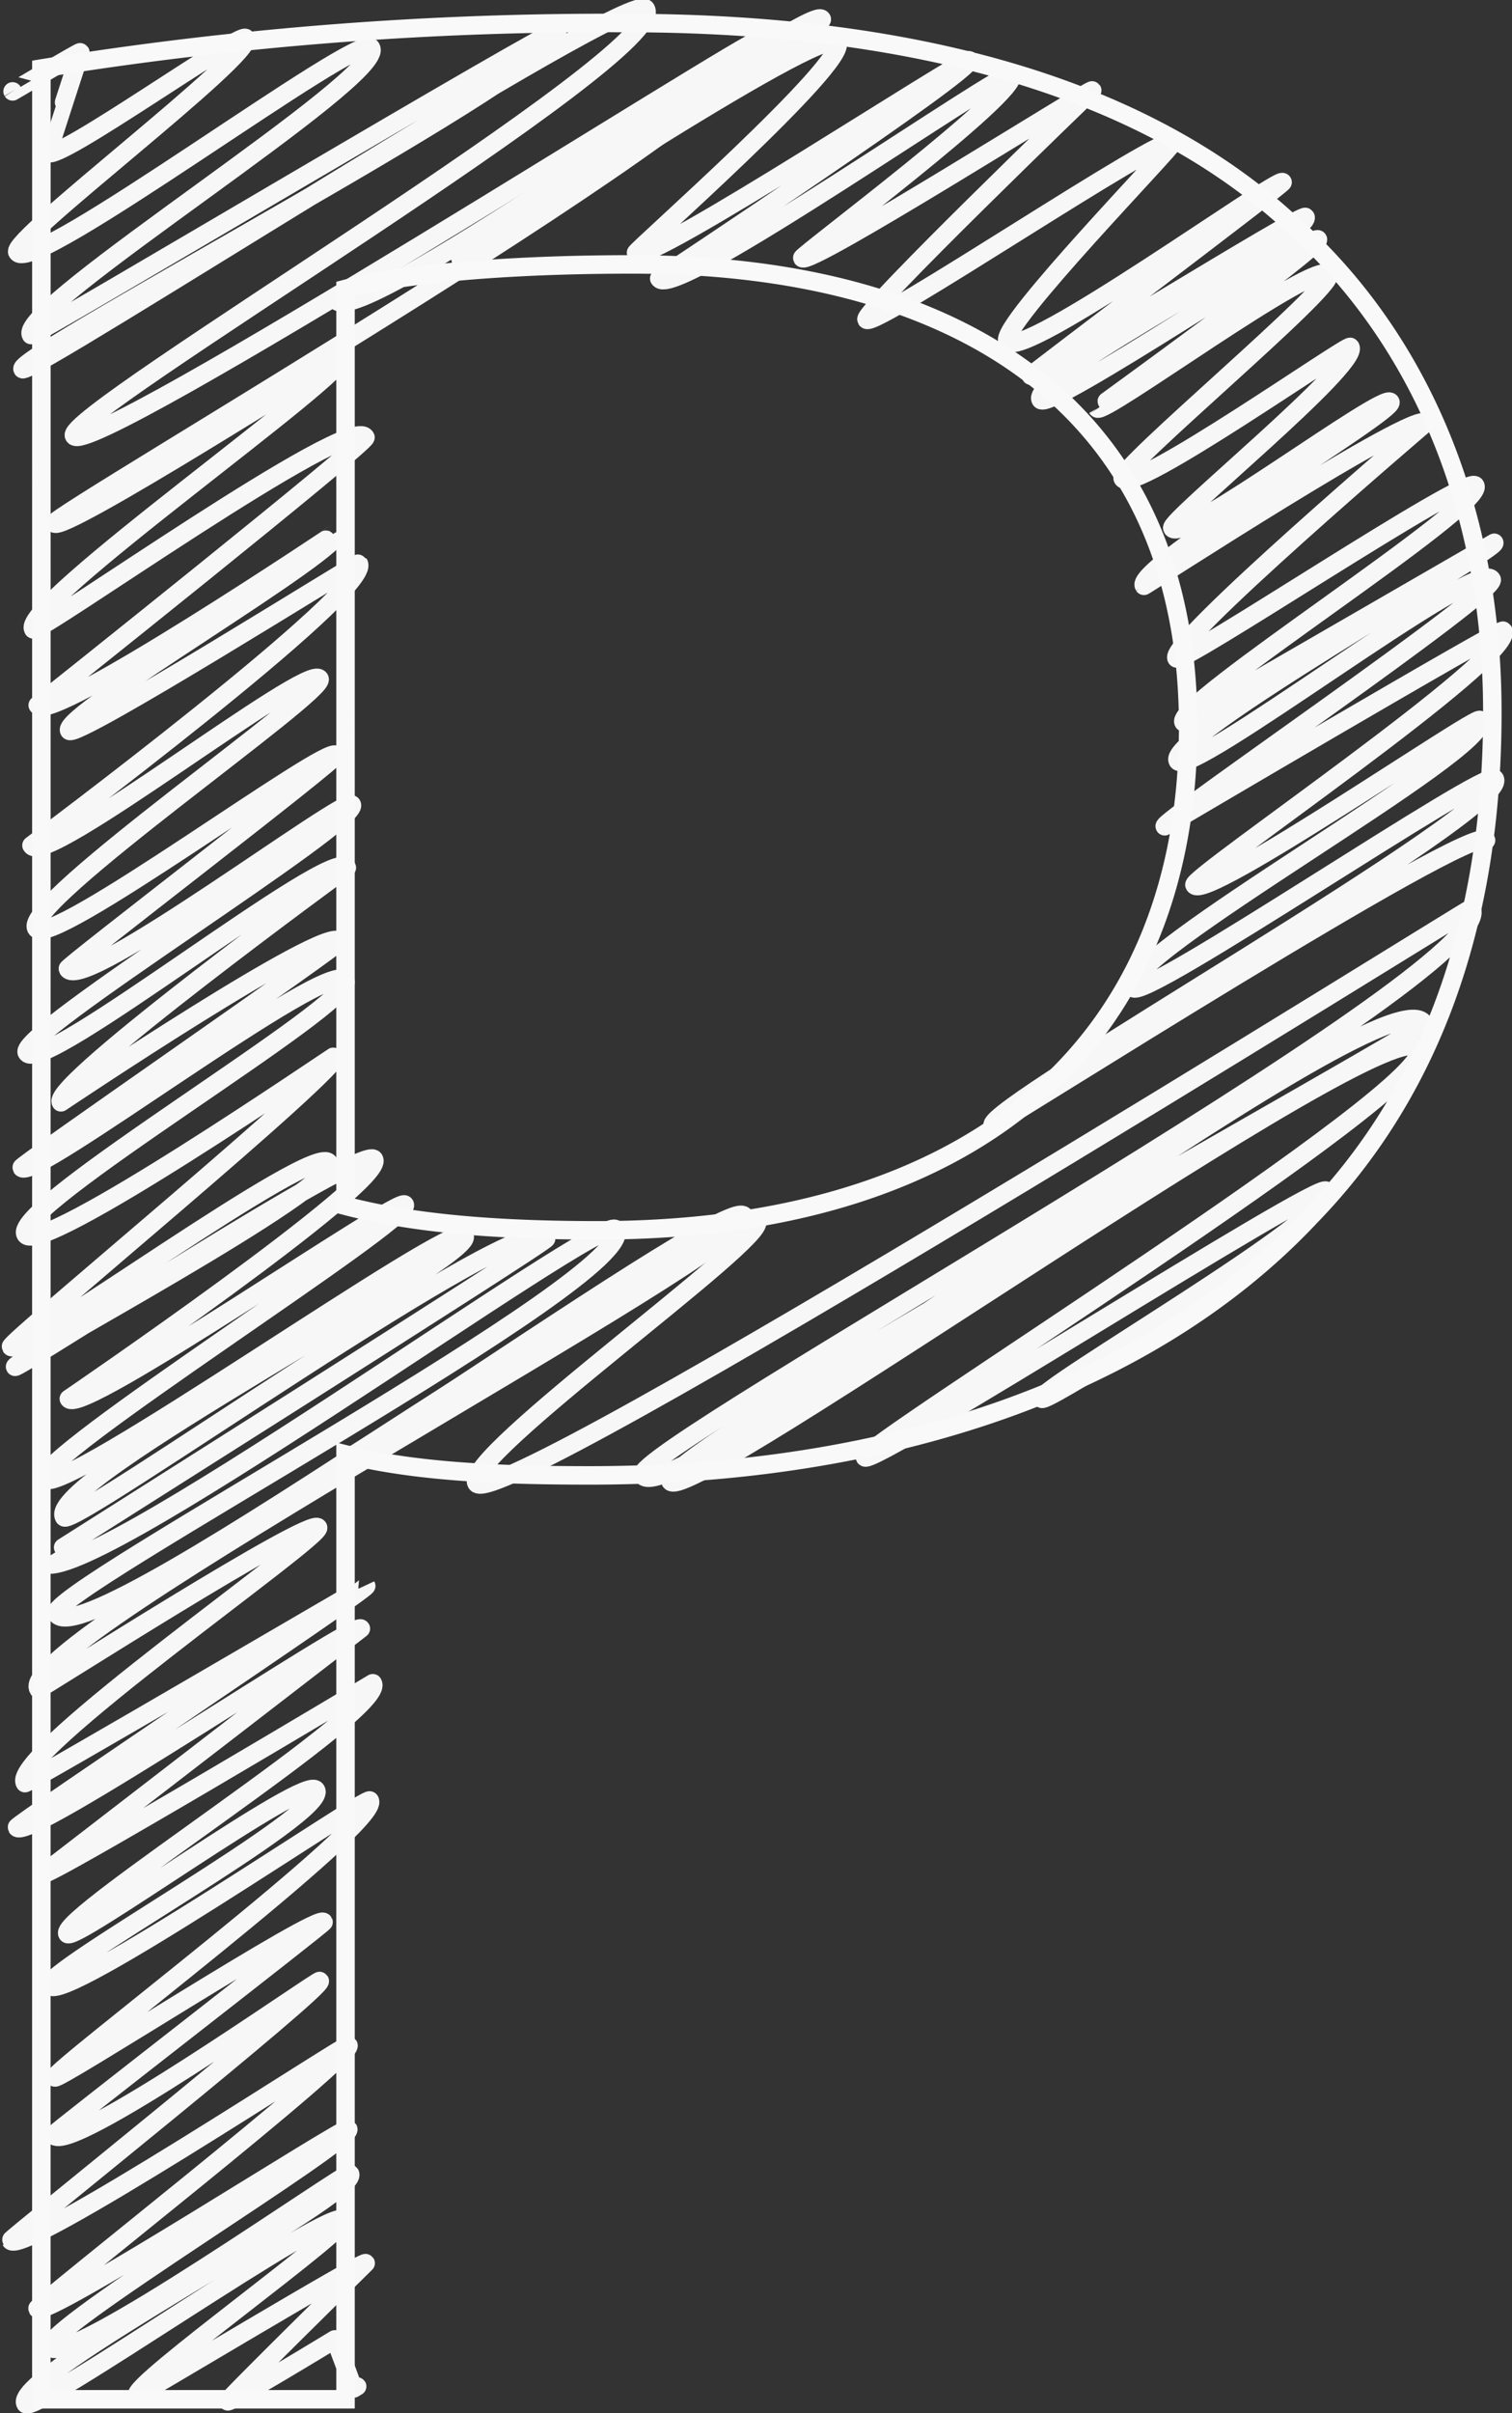 <svg xmlns="http://www.w3.org/2000/svg" width="128.296" height="204.58" viewBox="0 0 128.296 204.58">
  <rect x="0" y="0" width="128.296" height="204.58" fill="#333333" stroke="none"/>
  <g id="P" transform="translate(-662.422 -401.733)">
    <path id="Pfad_40" data-name="Pfad 40" d="M690.927,427.158c1.7,2.94,40.318-25.371,41.224-23.8.43.745-31.866,18.27-30.622,20.425.163.282,30.909-20.232,31.942-18.442.978,1.694-17.182,17.671-17.088,17.834.723,1.252,28.031-16.747,28.275-16.325.462.8-26.3,18.495-26.3,18.495,1.15,1.992,29.479-17.945,29.88-17.25.81,1.4-17.857,15.317-17.746,15.51.468.811,24.486-14.419,24.608-14.208,0,0-19.523,18.789-19.156,19.425.508.881,25.445-15.97,26-15.011.137.238-14.786,15.554-14.038,16.848,1.082,1.875,23.031-14.026,23.347-13.479.094.162-21.4,16.33-21.358,16.4.232.4,23.055-13.873,23.3-13.452.731,1.268-23.541,13.64-22.473,15.49.637,1.1,23.212-14.137,23.53-13.586.327.566-18.739,14.3-18.726,14.317.413.715,18.737-12.849,19.617-11.325.6,1.033-17.935,16.444-17.458,17.27.824,1.427,19.133-11.468,19.316-11.152.866,1.5-15.455,14.764-15.109,15.364.771,1.336,17.98-11.6,18.508-10.686.455.789-21.8,14.037-20.912,15.574.028.048,23.2-15.017,23.9-13.8,0,0-21.886,18.649-21.139,19.942.381.661,24.749-15.684,25.353-14.638.989,1.712-25.65,18.515-24.754,20.067l26.365-15.221c.335.58-27.977,16.545-26.855,18.488.935,1.62,25.5-17.338,26.634-15.377.6,1.036-28,20.464-27.741,20.922,0,0,28.575-16.837,28.722-16.583,1.233,2.136-26.561,20.93-26.2,21.56.859,1.489,23.943-14.456,24.217-13.982,1.365,2.364-30.906,20.127-29.418,22.7.735,1.273,30.093-18.738,30.684-17.715,1.48,2.563-43.444,27.91-42.6,29.379.087.151,40.906-25.823,41.861-24.169" fill="none" stroke="#f7f7f7" stroke-linecap="round" stroke-linejoin="round" stroke-width="1.568"/>
    <path id="Pfad_41" data-name="Pfad 41" d="M692.568,524.959c.045.078,32.935-21.671,34.085-19.679.885,1.533-25.093,19.95-23.8,22.189,1.643,2.845,84.365-48.837,84.421-48.74,2.972,5.148-71.505,46.027-70.329,48.063,2.175,3.768,63.324-43.464,66.314-38.286.264.457-65.246,36.561-63.951,38.8,1.372,2.376,61.3-40.556,63.534-36.681,1.813,3.139-47.528,33.783-47.031,34.644.511.884,38.606-23.495,39.128-22.591,1.174,2.035-24.585,16.832-24.126,17.626.255.442,13.978-8.47,14.151-8.17" fill="none" stroke="#f7f7f7" stroke-linecap="round" stroke-linejoin="round" stroke-width="1.568"/>
    <g id="Gruppe_36" data-name="Gruppe 36">
      <path id="Pfad_42" data-name="Pfad 42" d="M663.49,409.481c.009.016,5.7-3.4,5.747-3.318,0,0-2.758,8.487-2.752,8.5.58,1,16.4-10.364,16.789-9.693.8,1.388-20.015,17.047-19.383,18.141,1.232,2.134,29.135-18.844,30.011-17.326,1.422,2.463-30.182,22.036-28.846,24.349.124.216,44.384-26.154,44.613-25.758,1.485,2.571-46,27.505-45.336,28.647.439.76,51.769-32.477,52.89-30.536,2.17,3.759-49.563,34.388-48.52,36.194,1.219,2.112,57.727-33.976,58.008-33.49,2.41,4.174-60.05,40.272-59.685,40.9.564.978,24.411-14.24,24.474-14.13.748,1.295-27.467,21.023-26.256,23.122.307.531,26.94-18.44,28.19-16.275.23.4-27.813,22.707-27.813,22.707.991,1.716,25.5-14.735,25.506-14.726.795,1.378-23.608,15.542-22.834,16.884.469.812,24.491-14.314,24.566-14.183,1.3,2.244-27.768,23.909-27.768,23.909,1.14,1.975,23.565-15.637,24.444-14.114.635,1.1-25.295,18.96-24.035,21.142,1.1,1.9,24.813-15.761,25.435-14.686.187.324-22.876,17.927-22.763,18.123,1.247,2.159,23.624-14.75,24.1-13.918.819,1.42-28.49,19.436-27.574,21.023,1.223,2.119,25.981-17.708,27.153-15.677,0,0-25.155,18.338-24.26,19.889,0,0,22.726-15.243,23.645-13.651.139.24-27.094,18.99-26.982,19.184.808,1.4,26.232-17.984,27.462-15.855,1.066,1.847-28.475,19.179-27.122,21.523,1.169,2.024,26.364-15.306,26.4-15.242.589,1.02-27.862,24.383-27.645,24.759.615,1.064,25.855-17.535,26.985-15.579S663.463,517.191,663.7,517.6c.162.28,29.646-19,30.461-17.588,1.1,1.9-25.9,20.3-25.9,20.3.937,1.623,28.052-17.244,28.506-16.458.712,1.233-31.582,21.524-30.589,23.243,1.127,1.952,34.8-22.083,35.659-20.588,1.049,1.816-35.729,20.8-33.974,23.837.619,1.072,39.188-26.569,40.9-23.611.139.24-42.843,27.321-42.825,27.351,2.122,3.677,47.8-29.743,48.728-28.133,2.241,3.881-48.483,30.8-47.458,32.573,2.454,4.251,56.927-36.184,58.364-33.7s-62.174,36.143-59.889,40.1c.049.086,23.145-14.707,23.728-13.7.454.787-26.258,19.264-24.87,21.667.085.148,28.936-16.753,28.956-16.718.17.294-29.771,20.249-29.643,20.471.793,1.373,28.758-17.6,29.188-16.851l-27.007,20.808c.242.419,28.02-16.177,28.02-16.177,1.279,2.216-26.744,19.809-25.917,21.24.492.853,20.274-13.613,21.1-12.182,1.142,1.978-23.292,15.4-22.612,16.573.989,1.713,26.919-16.127,27.172-15.688,1.076,1.863-27.025,22.963-26.73,23.473.211.367,22.348-13.965,22.808-13.168.065.112-22.981,17.937-22.921,18.04,1.11,1.923,22.491-13.241,22.6-13.05.35.606-26.3,21.878-26.228,22,.853,1.478,28.53-16.775,28.662-16.548.537.93-26.549,22.057-26.393,22.328.558.966,26.172-15.574,26.373-15.226.568.982-26.1,17.055-25.287,18.469,1.168,2.022,25.243-15.018,25.435-14.684,1.014,1.756-28.883,17.161-27.528,19.508.627,1.086,26.184-17.018,27.007-15.593.447.775-18.07,13.952-17.54,14.869.047.08,19.237-11.467,19.393-11.2,0,0-11.784,11.58-11.708,11.71.122.212,9.093-5.25,9.093-5.25.158.273,1.574,4.168,1.574,4.168.012.022.307-.206.319-.185" fill="none" stroke="#f7f7f7" stroke-linecap="round" stroke-linejoin="round" stroke-width="1.568"/>
    </g>
    <g id="Gruppe_34" data-name="Gruppe 34">
      <path id="Pfad_83" data-name="Pfad 83" d="M691.74,426.225c4.45-1.187,13.053-2.077,24.328-2.077,28.48,0,47.172,12.757,47.172,39.162,0,27.59-18.988,42.721-50.139,42.721-8.6,0-15.725-.593-21.361-2.076Zm-25.811,178.9H691.74v-80.1c5.933,1.484,13.053,1.781,20.767,1.781,25.218,0,47.469-7.417,61.116-21.954,10.087-10.384,15.427-24.624,15.427-42.722,0-17.8-6.526-32.338-17.5-41.832-11.867-10.68-30.557-16.613-56.072-16.613a299.128,299.128,0,0,0-49.545,3.856Z" fill="none" stroke="#f9f9f9" stroke-width="1.568"/>
    </g>
  </g>
</svg>

